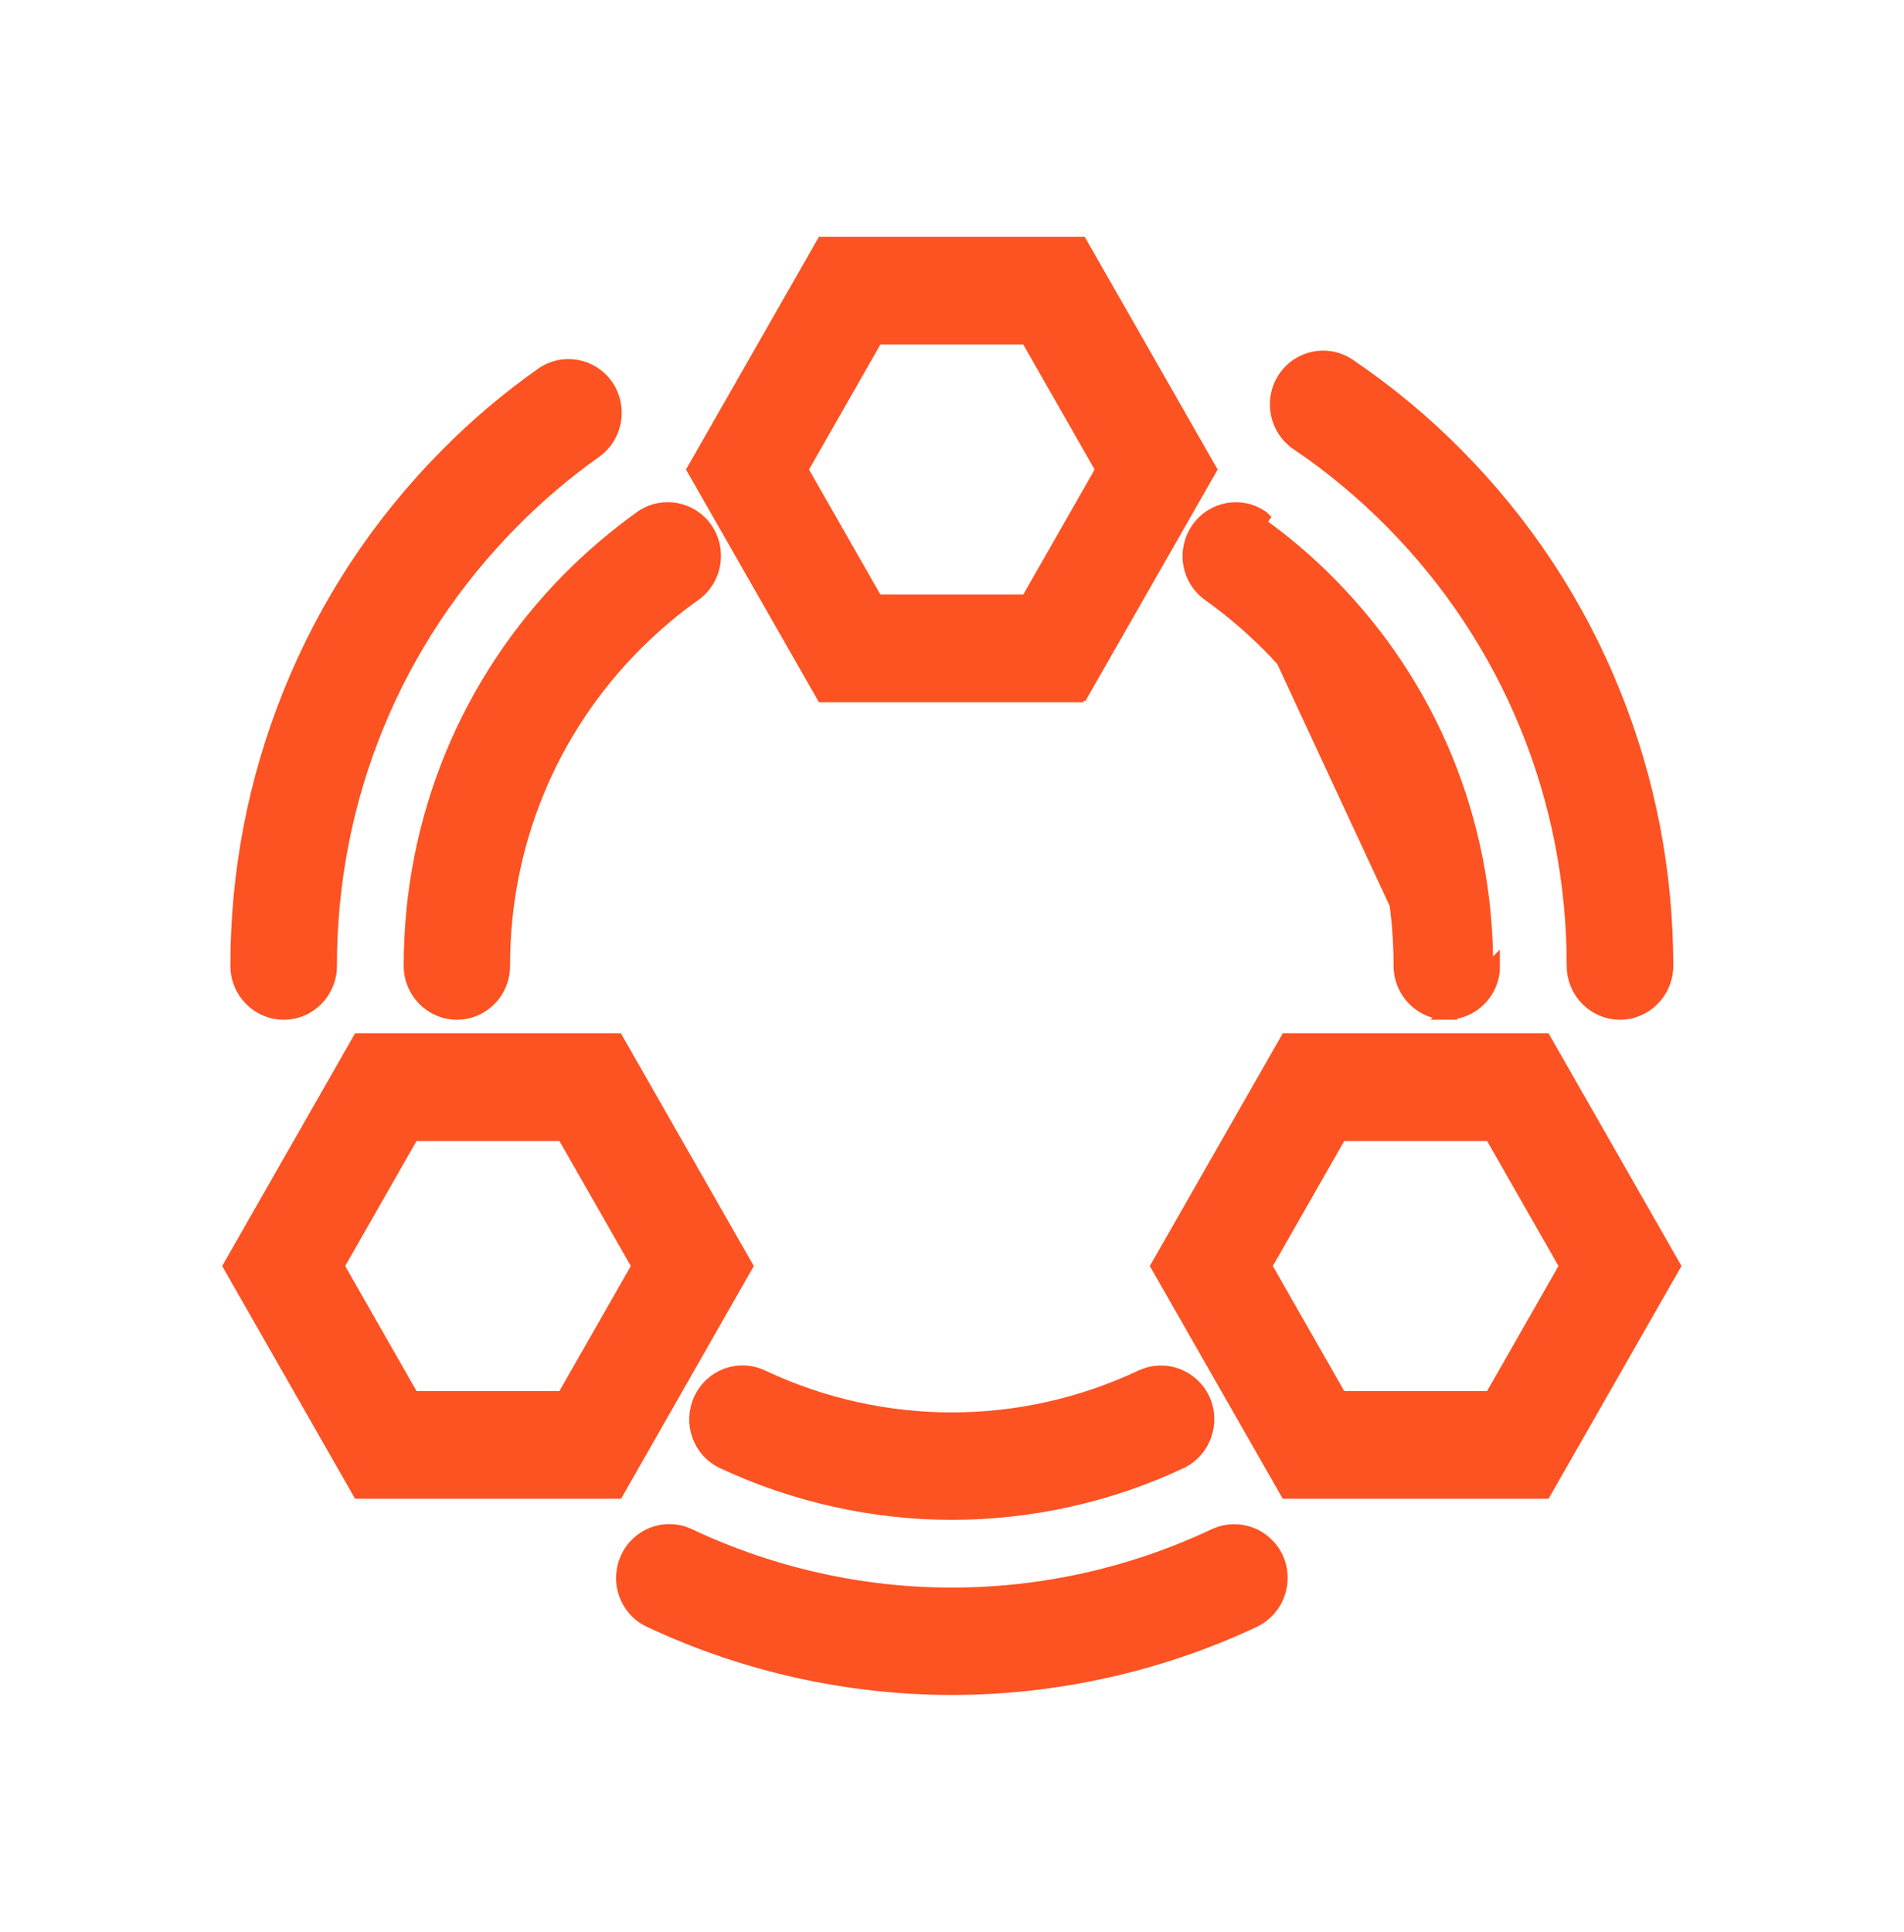 <svg width="70" height="71" viewBox="0 0 70 71" fill="none" xmlns="http://www.w3.org/2000/svg">
<path d="M53.194 37.229C52.248 37.229 51.485 36.45 51.485 35.5C51.485 31.049 49.768 26.872 46.658 23.724C45.975 23.039 45.239 22.413 44.454 21.852C43.681 21.306 43.493 20.231 44.037 19.448C44.575 18.665 45.647 18.47 46.417 19.026C46.417 19.026 46.417 19.026 46.418 19.027L46.271 19.229C47.198 19.887 48.086 20.636 48.89 21.458C52.604 25.212 54.645 30.201 54.645 35.507C54.652 36.315 53.997 36.979 53.194 36.979C52.39 36.979 51.735 36.315 51.735 35.5C51.735 30.984 49.992 26.743 46.835 23.548L53.194 37.229ZM53.194 37.229C54.137 37.229 54.902 36.451 54.895 35.506L53.194 37.229ZM30.181 25.434L30.253 25.56H30.398H39.589V25.31L39.806 25.434L44.408 17.381L44.479 17.257L44.408 17.133L39.806 9.08L39.734 8.954H39.589H30.398H30.253L30.181 9.08L25.579 17.133L25.508 17.257L25.579 17.381L30.181 25.434ZM37.765 22.102H32.222L29.455 17.257L32.222 12.412H37.765L40.532 17.257L37.765 22.102ZM22.543 54.835H22.688L22.76 54.709L27.355 46.655L27.426 46.531L27.355 46.407L22.753 38.354L22.681 38.228H22.536H13.345H13.2L13.128 38.354L8.526 46.407L8.456 46.531L8.526 46.655L13.128 54.709L13.2 54.835H13.345H22.543ZM56.642 54.835H56.787L56.859 54.709L61.461 46.655L61.532 46.531L61.461 46.407L56.859 38.354L56.787 38.228H56.642H47.451H47.306L47.234 38.354L42.632 46.407L42.561 46.531L42.632 46.655L47.234 54.709L47.306 54.835H47.451H56.642ZM10.644 25.513L10.644 25.513C9.368 28.692 8.72 32.05 8.72 35.5C8.72 36.45 9.484 37.229 10.429 37.229C11.381 37.229 12.137 36.449 12.137 35.5C12.137 29.333 14.516 23.533 18.831 19.182L18.832 19.181C19.774 18.225 20.8 17.354 21.883 16.587L21.884 16.586C22.651 16.04 22.838 14.965 22.302 14.184L22.301 14.182C21.762 13.405 20.698 13.212 19.923 13.759C18.679 14.635 17.495 15.637 16.415 16.733C13.909 19.261 11.966 22.221 10.644 25.513ZM44.662 56.429L44.661 56.429C38.519 59.323 31.474 59.323 25.333 56.429C24.473 56.021 23.455 56.4 23.061 57.268C22.661 58.133 23.029 59.162 23.888 59.564C27.337 61.19 31.172 62.046 34.993 62.046C38.815 62.046 42.656 61.19 46.106 59.564L46.107 59.563C46.957 59.155 47.326 58.134 46.933 57.269L46.932 57.266C46.532 56.408 45.522 56.027 44.662 56.429ZM47.693 16.3L47.694 16.301C48.93 17.133 50.091 18.101 51.156 19.175C55.471 23.533 57.85 29.333 57.85 35.5C57.85 36.45 58.613 37.229 59.558 37.229C60.503 37.229 61.267 36.45 61.267 35.5C61.267 32.056 60.619 28.692 59.343 25.513L59.343 25.513C58.021 22.221 56.078 19.267 53.572 16.733C52.355 15.498 51.014 14.39 49.594 13.428C48.809 12.895 47.746 13.113 47.223 13.905C46.701 14.695 46.912 15.769 47.693 16.3ZM20.92 21.275L20.919 21.276C17.166 25.076 15.092 30.129 15.092 35.5C15.092 36.45 15.855 37.229 16.8 37.229C17.745 37.229 18.509 36.45 18.502 35.492C18.502 31.042 20.213 26.865 23.329 23.718C24.014 23.03 24.754 22.396 25.532 21.846L25.533 21.845C26.3 21.299 26.487 20.225 25.951 19.443L25.95 19.442C25.411 18.665 24.347 18.471 23.572 19.018L23.57 19.019C22.632 19.692 21.74 20.45 20.92 21.275ZM41.966 50.598L41.965 50.598C37.534 52.683 32.453 52.683 28.023 50.598C27.163 50.189 26.145 50.569 25.75 51.437C25.351 52.302 25.719 53.332 26.578 53.733C29.191 54.958 32.098 55.61 34.993 55.61C37.888 55.61 40.796 54.965 43.409 53.733L43.411 53.732C44.261 53.324 44.63 52.303 44.237 51.438L44.236 51.435C43.835 50.576 42.826 50.196 41.966 50.598ZM23.48 46.531L20.712 51.376H15.169L12.402 46.531L15.169 41.686H20.712L23.48 46.531ZM57.585 46.531L54.818 51.376H49.275L46.507 46.531L49.275 41.686H54.818L57.585 46.531Z" fill="#FD5222" stroke="#FD5222" stroke-width="0.5"/>
</svg>
